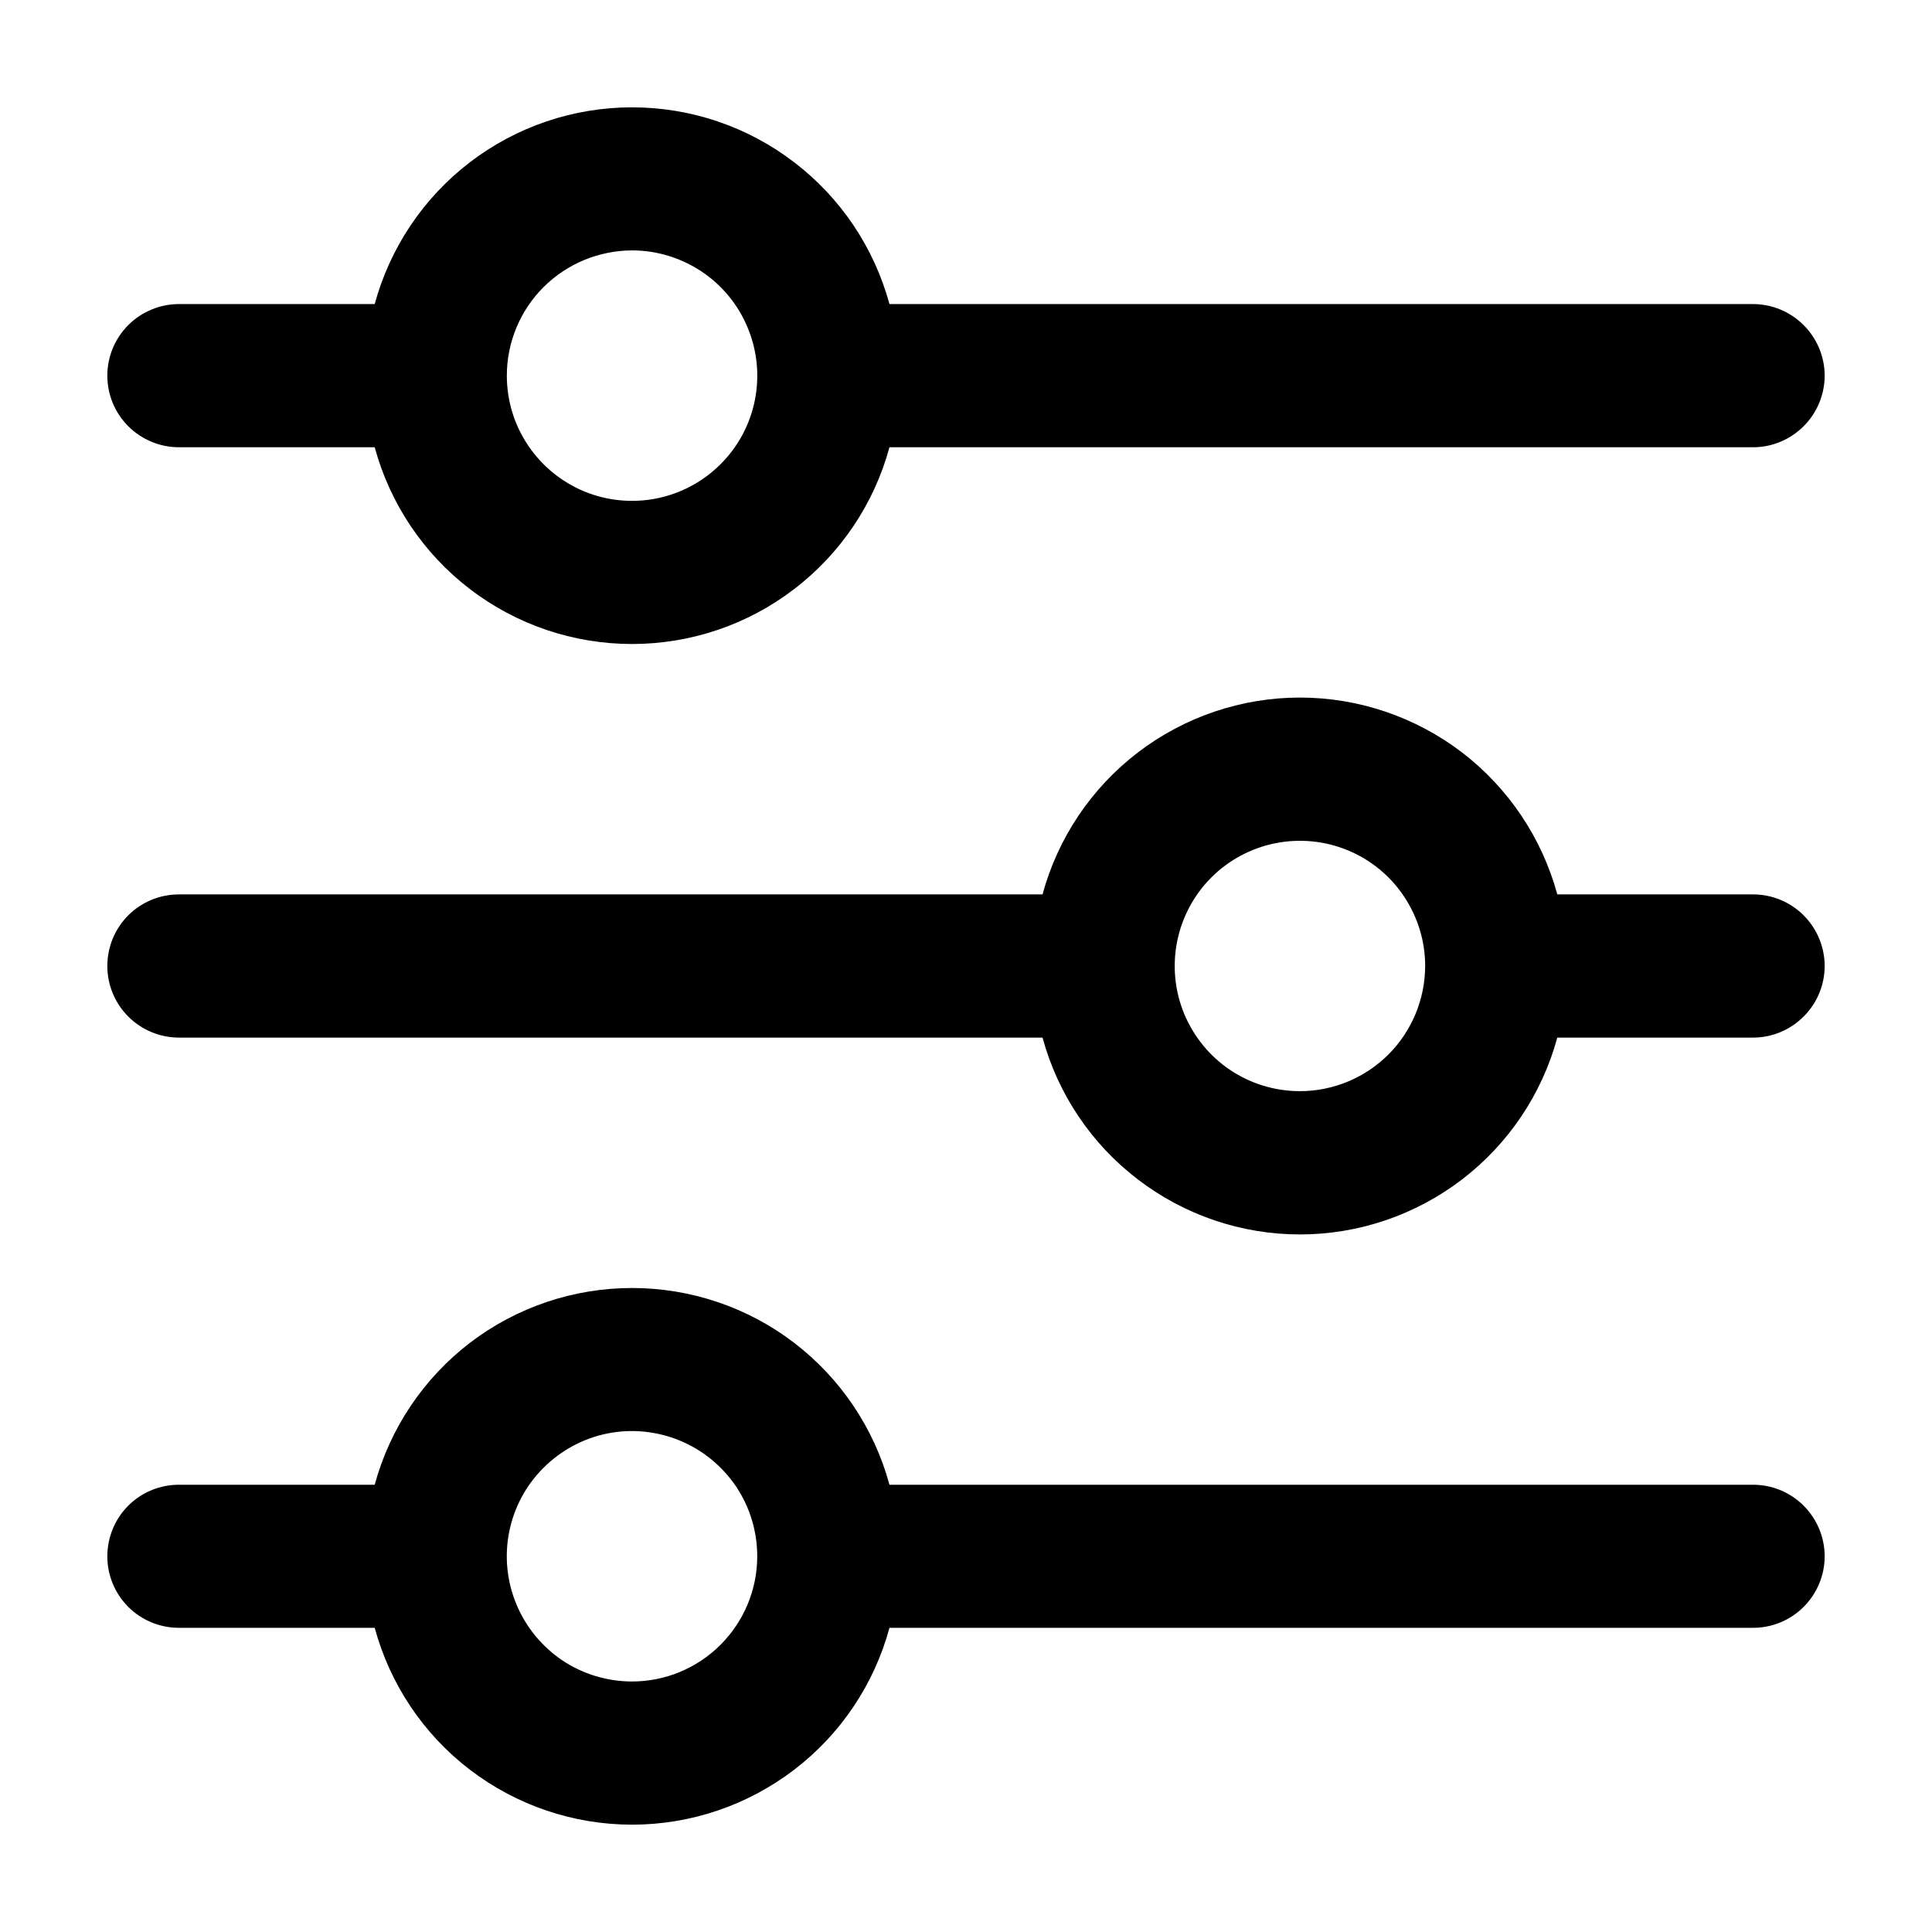 <svg width="18" height="18" viewBox="0 0 18 18" fill="none" xmlns="http://www.w3.org/2000/svg">
<path d="M1.667 4.167H3.491C3.634 4.693 3.946 5.158 4.379 5.489C4.813 5.821 5.343 6 5.889 6C6.434 6 6.965 5.821 7.398 5.489C7.832 5.158 8.144 4.693 8.287 4.167H16.333C16.51 4.167 16.679 4.096 16.804 3.971C16.929 3.846 17 3.677 17 3.5C17 3.323 16.929 3.154 16.804 3.029C16.679 2.904 16.51 2.833 16.333 2.833H8.287C8.144 2.307 7.832 1.842 7.398 1.511C6.965 1.179 6.434 1 5.889 1C5.343 1 4.813 1.179 4.379 1.511C3.946 1.842 3.634 2.307 3.491 2.833H1.667C1.49 2.833 1.32 2.904 1.195 3.029C1.07 3.154 1 3.323 1 3.5C1 3.677 1.07 3.846 1.195 3.971C1.32 4.096 1.49 4.167 1.667 4.167ZM5.889 2.333C6.119 2.333 6.345 2.402 6.537 2.53C6.729 2.658 6.878 2.84 6.966 3.053C7.055 3.267 7.078 3.501 7.033 3.728C6.988 3.954 6.877 4.162 6.713 4.325C6.55 4.488 6.342 4.599 6.116 4.644C5.89 4.689 5.655 4.666 5.442 4.578C5.229 4.489 5.047 4.34 4.919 4.148C4.79 3.956 4.722 3.731 4.722 3.5C4.722 3.191 4.845 2.894 5.064 2.675C5.283 2.457 5.579 2.334 5.889 2.333Z" fill="black"/>
<path d="M16.333 8.333H14.509C14.366 7.807 14.054 7.342 13.621 7.01C13.187 6.679 12.657 6.499 12.111 6.499C11.566 6.499 11.035 6.679 10.602 7.01C10.168 7.342 9.856 7.807 9.713 8.333H1.667C1.49 8.333 1.32 8.403 1.195 8.528C1.07 8.653 1 8.823 1 9C1 9.177 1.07 9.346 1.195 9.471C1.32 9.596 1.49 9.667 1.667 9.667H9.713C9.856 10.193 10.168 10.658 10.602 10.989C11.035 11.321 11.566 11.501 12.111 11.501C12.657 11.501 13.187 11.321 13.621 10.989C14.054 10.658 14.366 10.193 14.509 9.667H16.333C16.51 9.667 16.679 9.596 16.804 9.471C16.929 9.346 17 9.177 17 9C17 8.823 16.929 8.653 16.804 8.528C16.679 8.403 16.51 8.333 16.333 8.333ZM12.111 10.166C11.88 10.166 11.655 10.098 11.463 9.97C11.271 9.842 11.122 9.659 11.033 9.446C10.945 9.233 10.922 8.999 10.967 8.772C11.012 8.546 11.123 8.338 11.286 8.175C11.449 8.012 11.657 7.901 11.883 7.856C12.11 7.811 12.344 7.834 12.557 7.922C12.771 8.01 12.953 8.16 13.081 8.352C13.209 8.544 13.278 8.769 13.278 9C13.277 9.309 13.154 9.606 12.936 9.824C12.717 10.043 12.42 10.166 12.111 10.166Z" fill="black"/>
<path d="M16.333 13.833H8.287C8.144 13.307 7.832 12.842 7.398 12.51C6.965 12.179 6.434 12 5.889 12C5.343 12 4.813 12.179 4.379 12.51C3.946 12.842 3.634 13.307 3.491 13.833H1.667C1.49 13.833 1.32 13.903 1.195 14.028C1.07 14.153 1 14.323 1 14.5C1 14.677 1.07 14.846 1.195 14.971C1.32 15.096 1.49 15.166 1.667 15.166H3.491C3.634 15.693 3.946 16.158 4.379 16.489C4.813 16.82 5.343 17 5.889 17C6.434 17 6.965 16.82 7.398 16.489C7.832 16.158 8.144 15.693 8.287 15.166H16.333C16.51 15.166 16.679 15.096 16.804 14.971C16.929 14.846 17 14.677 17 14.5C17 14.323 16.929 14.153 16.804 14.028C16.679 13.903 16.51 13.833 16.333 13.833ZM5.889 15.666C5.658 15.666 5.432 15.598 5.24 15.47C5.049 15.341 4.899 15.159 4.811 14.946C4.722 14.733 4.699 14.498 4.744 14.272C4.789 14.046 4.9 13.838 5.064 13.675C5.227 13.512 5.435 13.4 5.661 13.355C5.887 13.31 6.122 13.334 6.335 13.422C6.548 13.51 6.73 13.66 6.859 13.851C6.987 14.043 7.055 14.269 7.055 14.5C7.055 14.809 6.932 15.105 6.713 15.324C6.494 15.543 6.198 15.666 5.889 15.666Z" fill="black"/>
</svg>
